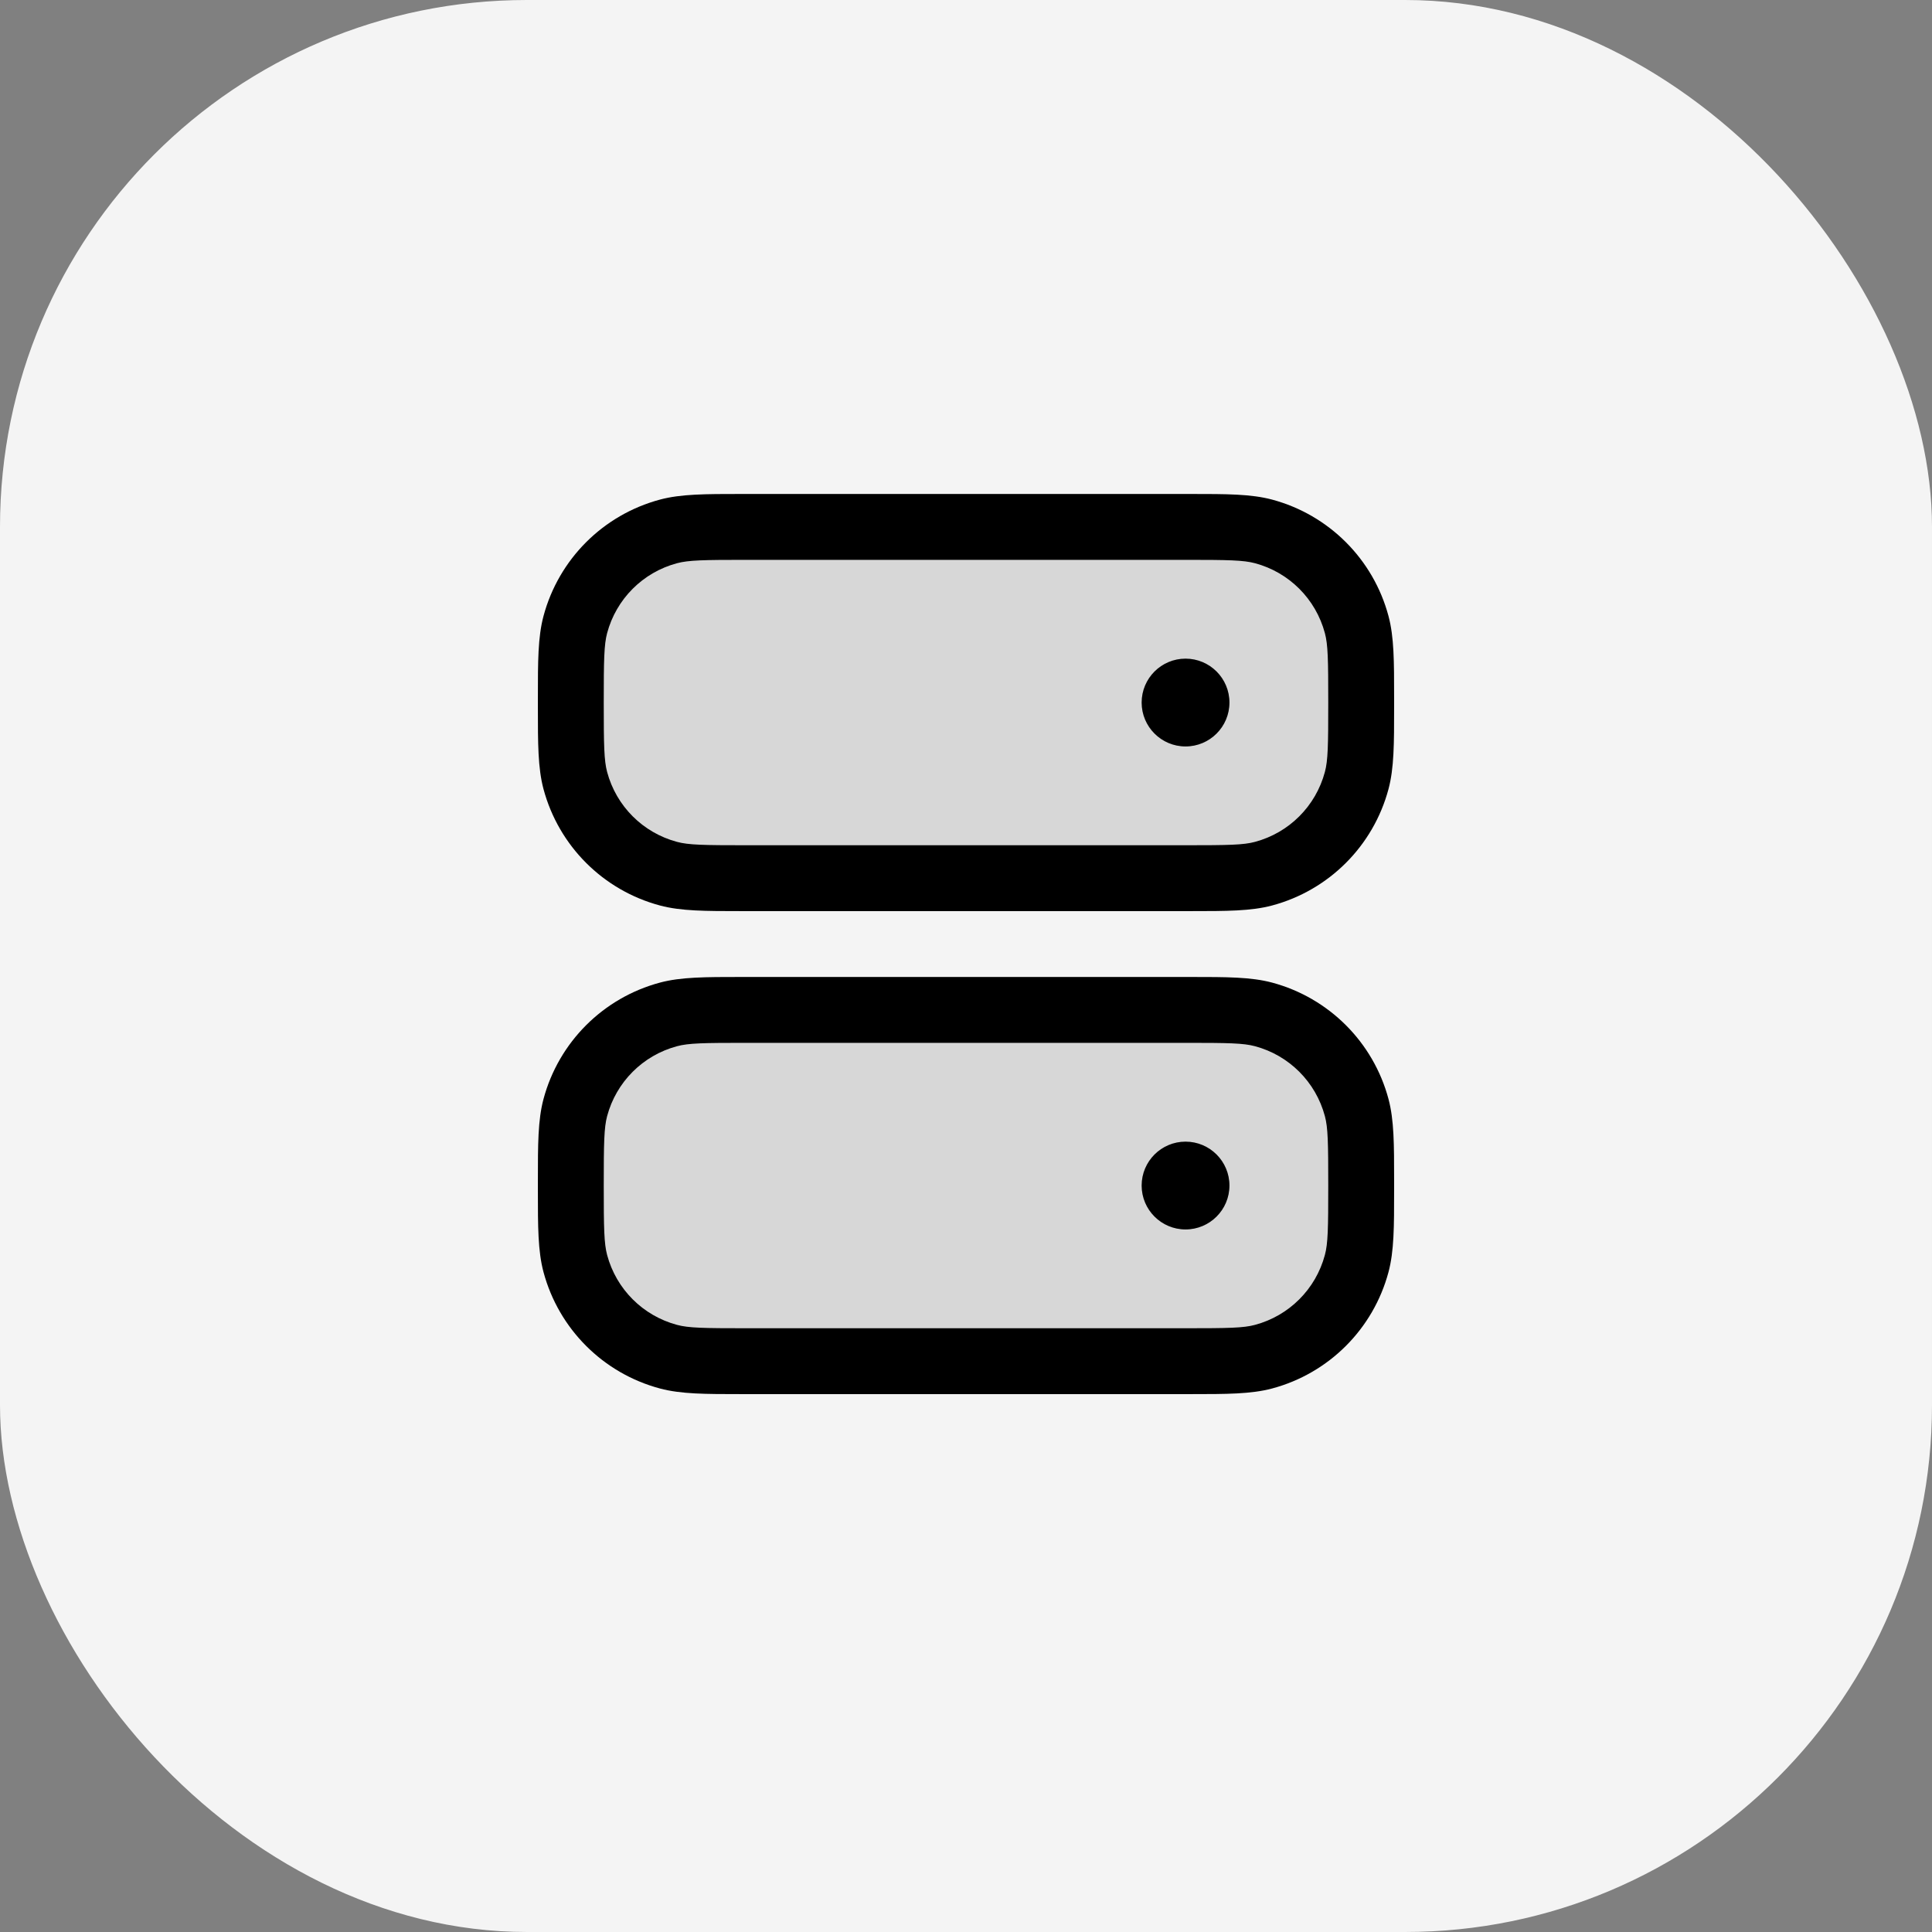 <svg width="44" height="44" viewBox="0 0 44 44" fill="none" xmlns="http://www.w3.org/2000/svg">
<rect x="0" y="0" width="44" height="44" fill="#808080" stroke="none"/>
<rect width="44" height="44" rx="12" fill="#F4F4F4"/>
<path opacity="0.12" fill-rule="evenodd" clip-rule="evenodd" d="M13.102 14.223C13 14.605 13 15.07 13 16C13 16.93 13 17.395 13.102 17.776C13.38 18.812 14.188 19.62 15.223 19.898C15.605 20 16.07 20 17 20L27 20C27.93 20 28.395 20 28.776 19.898C29.812 19.62 30.62 18.812 30.898 17.776C31 17.395 31 16.93 31 16C31 15.07 31 14.605 30.898 14.223C30.62 13.188 29.812 12.38 28.776 12.102C28.395 12 27.93 12 27 12L17 12C16.07 12 15.605 12 15.223 12.102C14.188 12.38 13.38 13.188 13.102 14.223ZM13.102 25.224C13 25.605 13 26.07 13 27C13 27.93 13 28.395 13.102 28.776C13.38 29.812 14.188 30.62 15.223 30.898C15.605 31 16.07 31 17 31L27 31C27.93 31 28.395 31 28.776 30.898C29.812 30.62 30.62 29.812 30.898 28.776C31 28.395 31 27.93 31 27C31 26.07 31 25.605 30.898 25.224C30.62 24.188 29.812 23.38 28.776 23.102C28.395 23 27.93 23 27 23L17 23C16.07 23 15.605 23 15.223 23.102C14.188 23.38 13.38 24.188 13.102 25.224Z" fill="black"/>
<path fill-rule="evenodd" clip-rule="evenodd" d="M17 11.25L16.884 11.25C16.066 11.25 15.508 11.25 15.03 11.378C13.735 11.725 12.725 12.735 12.378 14.03C12.25 14.508 12.25 15.066 12.25 15.884L12.25 16L12.25 16.116C12.25 16.934 12.25 17.492 12.378 17.971C12.725 19.265 13.735 20.276 15.03 20.622C15.508 20.75 16.066 20.75 16.884 20.75L17 20.75L27 20.75L27.116 20.75C27.934 20.75 28.492 20.75 28.971 20.622C30.265 20.276 31.276 19.265 31.622 17.971C31.75 17.492 31.75 16.934 31.75 16.116L31.75 16.116L31.75 16.116L31.75 16.116L31.75 16L31.75 15.884L31.75 15.884L31.75 15.884L31.75 15.884C31.75 15.066 31.75 14.508 31.622 14.03C31.276 12.735 30.265 11.725 28.971 11.378C28.492 11.25 27.934 11.25 27.116 11.25L27 11.25L17 11.25ZM13.827 17.582C13.757 17.32 13.75 16.978 13.75 16C13.75 15.022 13.757 14.68 13.827 14.418C14.035 13.641 14.641 13.035 15.418 12.827C15.68 12.757 16.022 12.75 17 12.75L27 12.75C27.978 12.75 28.32 12.757 28.582 12.827C29.359 13.035 29.965 13.641 30.173 14.418C30.244 14.68 30.25 15.022 30.25 16C30.25 16.978 30.244 17.32 30.173 17.582C29.965 18.359 29.359 18.965 28.582 19.173C28.32 19.244 27.978 19.25 27 19.25L17 19.25C16.022 19.25 15.68 19.244 15.418 19.173C14.641 18.965 14.035 18.359 13.827 17.582ZM17 22.25L16.884 22.25C16.066 22.25 15.508 22.25 15.03 22.378C13.735 22.725 12.725 23.735 12.378 25.029C12.25 25.508 12.25 26.066 12.25 26.884L12.25 27L12.25 27.116C12.25 27.934 12.25 28.492 12.378 28.971C12.725 30.265 13.735 31.276 15.03 31.622C15.508 31.75 16.066 31.75 16.884 31.75L16.884 31.75L17 31.75L27 31.75L27.116 31.75L27.116 31.75C27.934 31.75 28.492 31.75 28.971 31.622C30.265 31.276 31.276 30.265 31.622 28.971C31.75 28.492 31.75 27.934 31.75 27.116L31.75 27.116L31.75 27.116L31.75 27.116L31.75 27L31.75 26.884L31.75 26.884L31.75 26.884L31.75 26.884C31.75 26.066 31.75 25.508 31.622 25.029C31.276 23.735 30.265 22.725 28.971 22.378C28.492 22.25 27.934 22.25 27.116 22.25L27 22.25L17 22.25ZM13.827 28.582C13.757 28.32 13.75 27.978 13.75 27C13.75 26.022 13.757 25.68 13.827 25.418C14.035 24.641 14.641 24.035 15.418 23.827C15.68 23.756 16.022 23.75 17 23.75L27 23.75C27.978 23.75 28.32 23.756 28.582 23.827C29.359 24.035 29.965 24.641 30.173 25.418C30.244 25.68 30.25 26.022 30.25 27C30.25 27.978 30.244 28.32 30.173 28.582C29.965 29.359 29.359 29.965 28.582 30.173C28.32 30.244 27.978 30.25 27 30.25L17 30.25C16.022 30.25 15.68 30.244 15.418 30.173C14.641 29.965 14.035 29.359 13.827 28.582ZM28 16C28 16.552 27.552 17 27 17C26.448 17 26 16.552 26 16C26 15.448 26.448 15 27 15C27.552 15 28 15.448 28 16ZM27 28C27.552 28 28 27.552 28 27C28 26.448 27.552 26 27 26C26.448 26 26 26.448 26 27C26 27.552 26.448 28 27 28Z" fill="black"/>
</svg>
